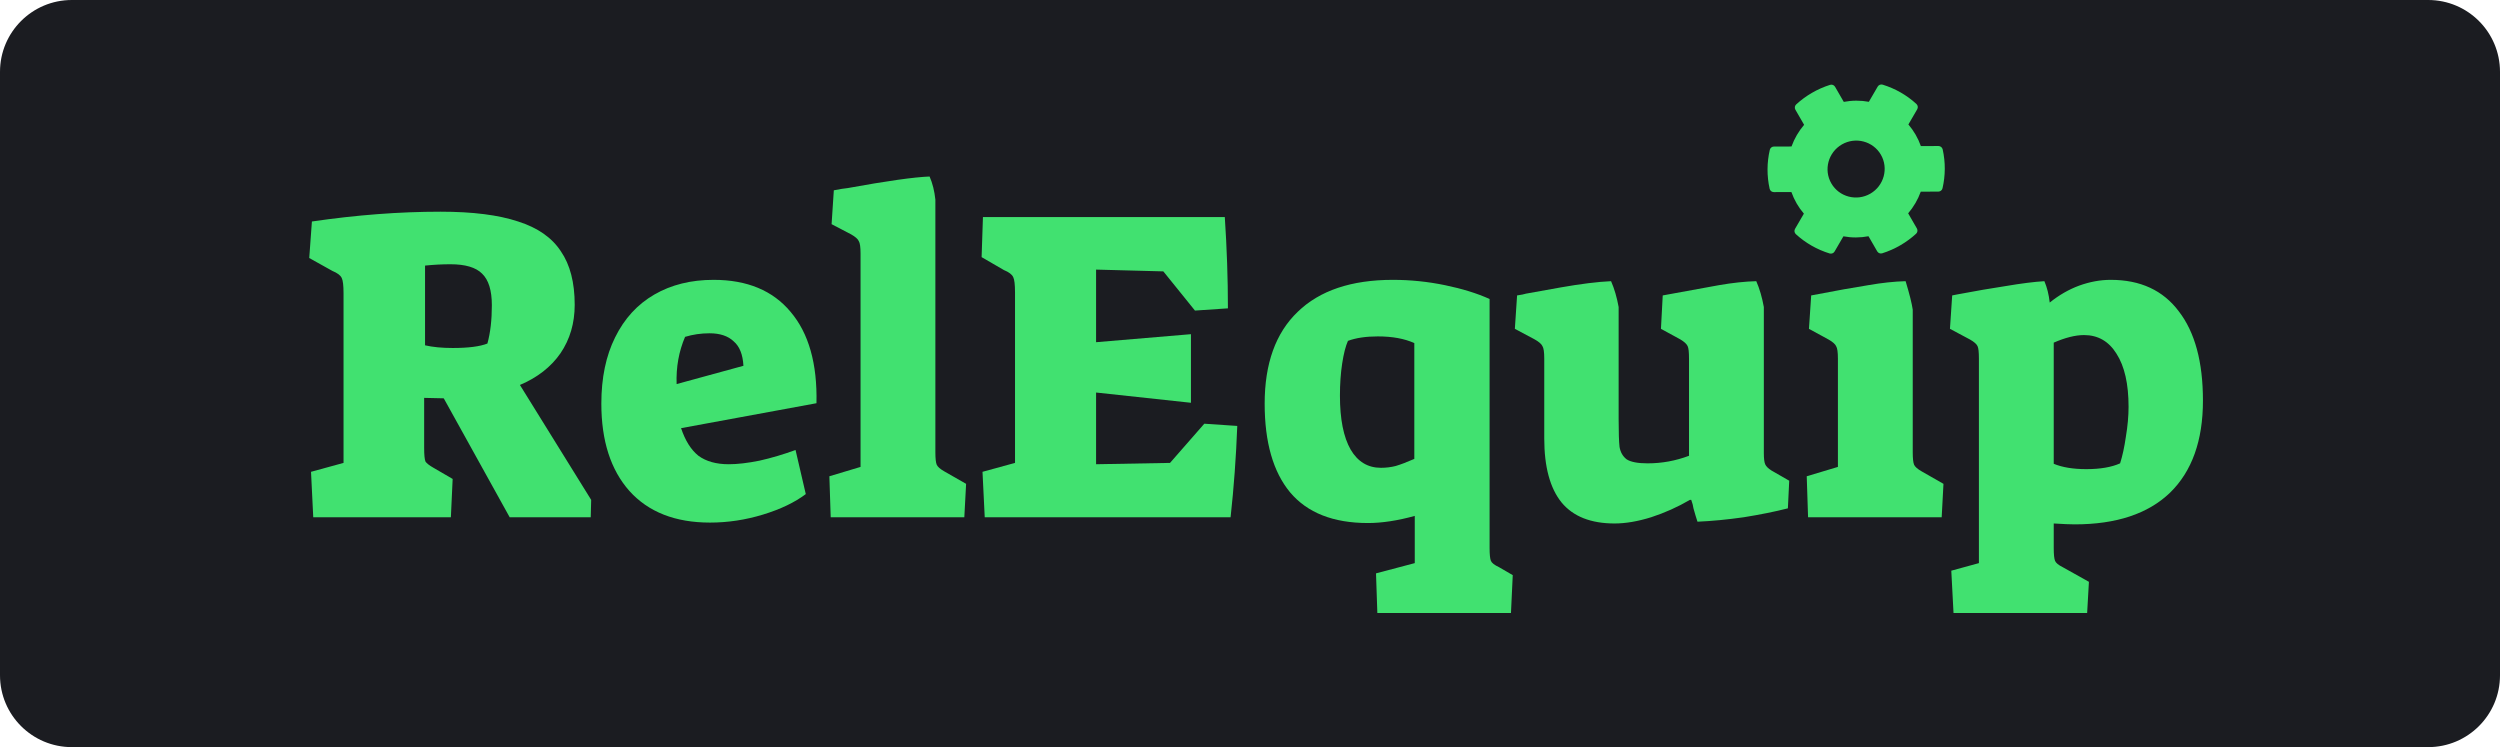 <svg width="348" height="104" viewBox="0 0 348 104" fill="none" xmlns="http://www.w3.org/2000/svg">
<path d="M0 10C0 4.477 4.477 0 10 0H338C343.523 0 348 4.477 348 10V94C348 99.523 343.523 104 338 104H10C4.477 104 0 99.523 0 94V10Z" fill="#1B1C21"/>
<path d="M43.294 65.676L47.82 64.436V40.814C47.82 39.739 47.737 39.037 47.572 38.706C47.407 38.334 46.973 38.003 46.27 37.714L43.046 35.916L43.418 30.832C49.618 29.923 55.591 29.468 61.336 29.468C65.8 29.468 69.396 29.923 72.124 30.832C74.852 31.7 76.836 33.085 78.076 34.986C79.357 36.846 79.998 39.326 79.998 42.426C79.998 44.989 79.337 47.241 78.014 49.184C76.691 51.085 74.811 52.553 72.372 53.586L82.292 69.582L82.23 72H70.946L61.77 55.446L59.042 55.384V62.328C59.042 63.32 59.104 63.961 59.228 64.25C59.393 64.498 59.765 64.787 60.344 65.118L63.01 66.668L62.762 72H43.604L43.294 65.676ZM63.01 48.44C65.201 48.44 66.813 48.233 67.846 47.82C68.259 46.332 68.466 44.555 68.466 42.488C68.466 40.421 68.011 38.954 67.102 38.086C66.234 37.218 64.767 36.784 62.7 36.784C61.543 36.784 60.365 36.846 59.166 36.97V48.068C60.241 48.316 61.522 48.44 63.01 48.44Z" fill="#41E170"/>
<path d="M98.835 72.744C93.999 72.744 90.259 71.277 87.613 68.342C85.009 65.407 83.707 61.357 83.707 56.19C83.707 52.594 84.348 49.515 85.629 46.952C86.911 44.348 88.729 42.364 91.085 41C93.441 39.636 96.19 38.954 99.331 38.954C104.002 38.954 107.577 40.442 110.057 43.418C112.579 46.394 113.777 50.631 113.653 56.128L94.805 59.6C95.384 61.336 96.19 62.617 97.223 63.444C98.298 64.229 99.703 64.622 101.439 64.622C102.638 64.622 104.064 64.457 105.717 64.126C107.371 63.754 109.045 63.258 110.739 62.638L112.165 68.776C110.636 69.933 108.652 70.884 106.213 71.628C103.775 72.372 101.315 72.744 98.835 72.744ZM103.485 50.92C103.403 49.349 102.948 48.213 102.121 47.51C101.336 46.766 100.22 46.394 98.773 46.394C97.575 46.394 96.438 46.559 95.363 46.89C94.495 48.915 94.103 51.106 94.185 53.462L103.485 50.92Z" fill="#41E170"/>
<path d="M115.448 66.296L119.788 64.994V35.296C119.788 34.387 119.706 33.808 119.54 33.56C119.416 33.271 119.065 32.961 118.486 32.63L115.758 31.204L116.068 26.492C116.895 26.327 117.536 26.223 117.99 26.182C123.446 25.19 127.249 24.653 129.398 24.57C129.812 25.521 130.08 26.595 130.204 27.794V62.948C130.204 63.816 130.266 64.395 130.39 64.684C130.514 64.973 130.866 65.283 131.444 65.614L134.482 67.35L134.234 72H115.634L115.448 66.296Z" fill="#41E170"/>
<path d="M136.764 65.676L141.29 64.436V40.69C141.29 39.615 141.207 38.913 141.042 38.582C140.877 38.21 140.443 37.879 139.74 37.59L136.64 35.792L136.826 30.212H170.492C170.781 34.552 170.926 38.789 170.926 42.922L166.338 43.232L161.936 37.776L152.574 37.528V47.634L165.78 46.518V56.066L152.574 54.64V64.622L162.866 64.436L167.64 58.98L172.228 59.29C172.063 63.63 171.753 67.867 171.298 72H137.074L136.764 65.676Z" fill="#41E170"/>
<path d="M191.541 79.812L196.935 78.386V71.814C194.538 72.475 192.368 72.806 190.425 72.806C185.589 72.806 181.973 71.38 179.575 68.528C177.219 65.676 176.041 61.563 176.041 56.19C176.041 50.61 177.571 46.353 180.629 43.418C183.688 40.442 188.111 38.954 193.897 38.954C196.336 38.954 198.754 39.202 201.151 39.698C203.549 40.194 205.615 40.835 207.351 41.62V76.278C207.351 77.187 207.413 77.787 207.537 78.076C207.661 78.365 208.033 78.655 208.653 78.944L210.575 80.06L210.327 85.33H191.727L191.541 79.812ZM192.223 65.118C192.926 65.118 193.608 65.035 194.269 64.87C194.972 64.663 195.84 64.333 196.873 63.878V47.758C195.509 47.138 193.815 46.828 191.789 46.828C190.136 46.828 188.751 47.035 187.635 47.448C187.305 48.192 187.036 49.246 186.829 50.61C186.623 51.974 186.519 53.462 186.519 55.074C186.519 58.339 187.015 60.84 188.007 62.576C188.999 64.271 190.405 65.118 192.223 65.118Z" fill="#41E170"/>
<path d="M224.756 72.868C221.45 72.868 218.99 71.897 217.378 69.954C215.766 67.97 214.96 64.994 214.96 61.026V49.928C214.96 49.019 214.878 48.44 214.712 48.192C214.588 47.903 214.237 47.593 213.658 47.262L210.868 45.774L211.178 41.124C211.757 41.041 212.17 40.959 212.418 40.876C212.873 40.793 214.485 40.504 217.254 40.008C220.065 39.512 222.4 39.223 224.26 39.14C224.715 40.173 225.066 41.372 225.314 42.736V58.36C225.314 60.179 225.356 61.46 225.438 62.204C225.562 62.948 225.893 63.527 226.43 63.94C227.009 64.312 227.98 64.498 229.344 64.498C231.328 64.498 233.25 64.147 235.11 63.444V49.928C235.11 49.019 235.048 48.44 234.924 48.192C234.8 47.903 234.47 47.593 233.932 47.262L231.204 45.774L231.452 41.124C234.8 40.504 237.404 40.029 239.264 39.698C241.166 39.367 242.902 39.181 244.472 39.14C244.927 40.173 245.278 41.372 245.526 42.736V63.072C245.526 63.816 245.588 64.333 245.712 64.622C245.836 64.911 246.126 65.201 246.58 65.49L249.06 66.916L248.874 70.76C247.097 71.215 245.051 71.628 242.736 72C240.422 72.331 238.272 72.537 236.288 72.62C236.123 72.124 235.937 71.504 235.73 70.76C235.689 70.429 235.586 70.037 235.42 69.582H235.234C233.54 70.574 231.742 71.38 229.84 72C227.98 72.579 226.286 72.868 224.756 72.868Z" fill="#41E170"/>
<path d="M254.101 26.12L264.641 23.33L267.183 32.754L256.705 35.606L254.101 26.12ZM251.497 66.296L255.837 64.994V49.928C255.837 49.019 255.755 48.44 255.589 48.192C255.465 47.903 255.114 47.593 254.535 47.262L251.807 45.774L252.117 41.124C255.548 40.463 258.193 39.987 260.053 39.698C261.955 39.367 263.691 39.181 265.261 39.14C265.799 40.917 266.129 42.24 266.253 43.108V62.948C266.253 63.816 266.315 64.395 266.439 64.684C266.563 64.973 266.915 65.283 267.493 65.614L270.531 67.35L270.283 72H251.683L251.497 66.296Z" fill="#41E170"/>
<path d="M271.62 79.44L275.464 78.386V49.928C275.464 49.019 275.402 48.44 275.278 48.192C275.154 47.903 274.803 47.593 274.224 47.262L271.434 45.774L271.744 41.124C271.951 41.083 272.157 41.041 272.364 41C272.571 40.959 272.798 40.917 273.046 40.876C274.989 40.504 277.035 40.153 279.184 39.822C281.375 39.45 283.173 39.223 284.578 39.14C284.95 40.008 285.198 41 285.322 42.116C286.603 41.083 287.967 40.297 289.414 39.76C290.902 39.223 292.369 38.954 293.816 38.954C297.949 38.954 301.111 40.421 303.302 43.356C305.534 46.249 306.65 50.383 306.65 55.756C306.65 61.336 305.121 65.614 302.062 68.59C299.003 71.525 294.581 72.992 288.794 72.992C288.174 72.992 287.203 72.951 285.88 72.868V76.278C285.88 77.187 285.942 77.787 286.066 78.076C286.19 78.365 286.541 78.655 287.12 78.944L290.778 80.99L290.53 85.33H271.93L271.62 79.44ZM290.406 65.304C292.349 65.304 293.919 65.035 295.118 64.498C295.449 63.465 295.717 62.225 295.924 60.778C296.172 59.29 296.296 57.905 296.296 56.624C296.296 53.441 295.738 50.982 294.622 49.246C293.547 47.51 292.039 46.642 290.096 46.642C288.897 46.642 287.492 46.993 285.88 47.696V64.56C287.079 65.056 288.587 65.304 290.406 65.304Z" fill="#41E170"/>
<path d="M242 18H279V37H242V18Z" fill="#1B1C21"/>
<path d="M269.83 20.326L267.384 20.333C266.995 19.232 266.407 18.213 265.648 17.326L266.877 15.212C267.019 14.97 266.971 14.667 266.768 14.475C265.409 13.227 263.797 12.319 262.069 11.786C261.804 11.705 261.512 11.817 261.374 12.056L260.144 14.171C258.991 13.957 257.808 13.96 256.653 14.182L255.439 12.079C255.301 11.839 255.011 11.726 254.744 11.812C252.958 12.375 251.346 13.329 250.033 14.532C249.825 14.72 249.778 15.027 249.917 15.267L251.133 17.375C250.371 18.266 249.776 19.289 249.378 20.392L246.936 20.397C246.656 20.399 246.415 20.59 246.355 20.864C245.949 22.623 245.93 24.473 246.334 26.279C246.394 26.552 246.637 26.743 246.918 26.741L249.364 26.734C249.752 27.834 250.34 28.854 251.1 29.74L249.87 31.855C249.728 32.097 249.776 32.4 249.979 32.592C251.338 33.84 252.95 34.748 254.678 35.281C254.943 35.362 255.236 35.25 255.374 35.011L256.603 32.896C257.756 33.11 258.939 33.106 260.094 32.885L261.311 34.992C261.449 35.232 261.739 35.345 262.006 35.259C263.792 34.696 265.404 33.743 266.717 32.539C266.924 32.351 266.971 32.044 266.833 31.804L265.616 29.697C266.379 28.805 266.973 27.783 267.371 26.679L269.818 26.672C270.098 26.669 270.339 26.479 270.399 26.204C270.805 24.445 270.824 22.596 270.42 20.79C270.349 20.517 270.11 20.324 269.83 20.326ZM260.348 26.959C258.446 28.057 256.009 27.414 254.919 25.525C253.828 23.636 254.489 21.205 256.392 20.106C258.295 19.008 260.731 19.651 261.822 21.54C262.912 23.429 262.251 25.86 260.348 26.959Z" fill="#41E170"/>
</svg>
